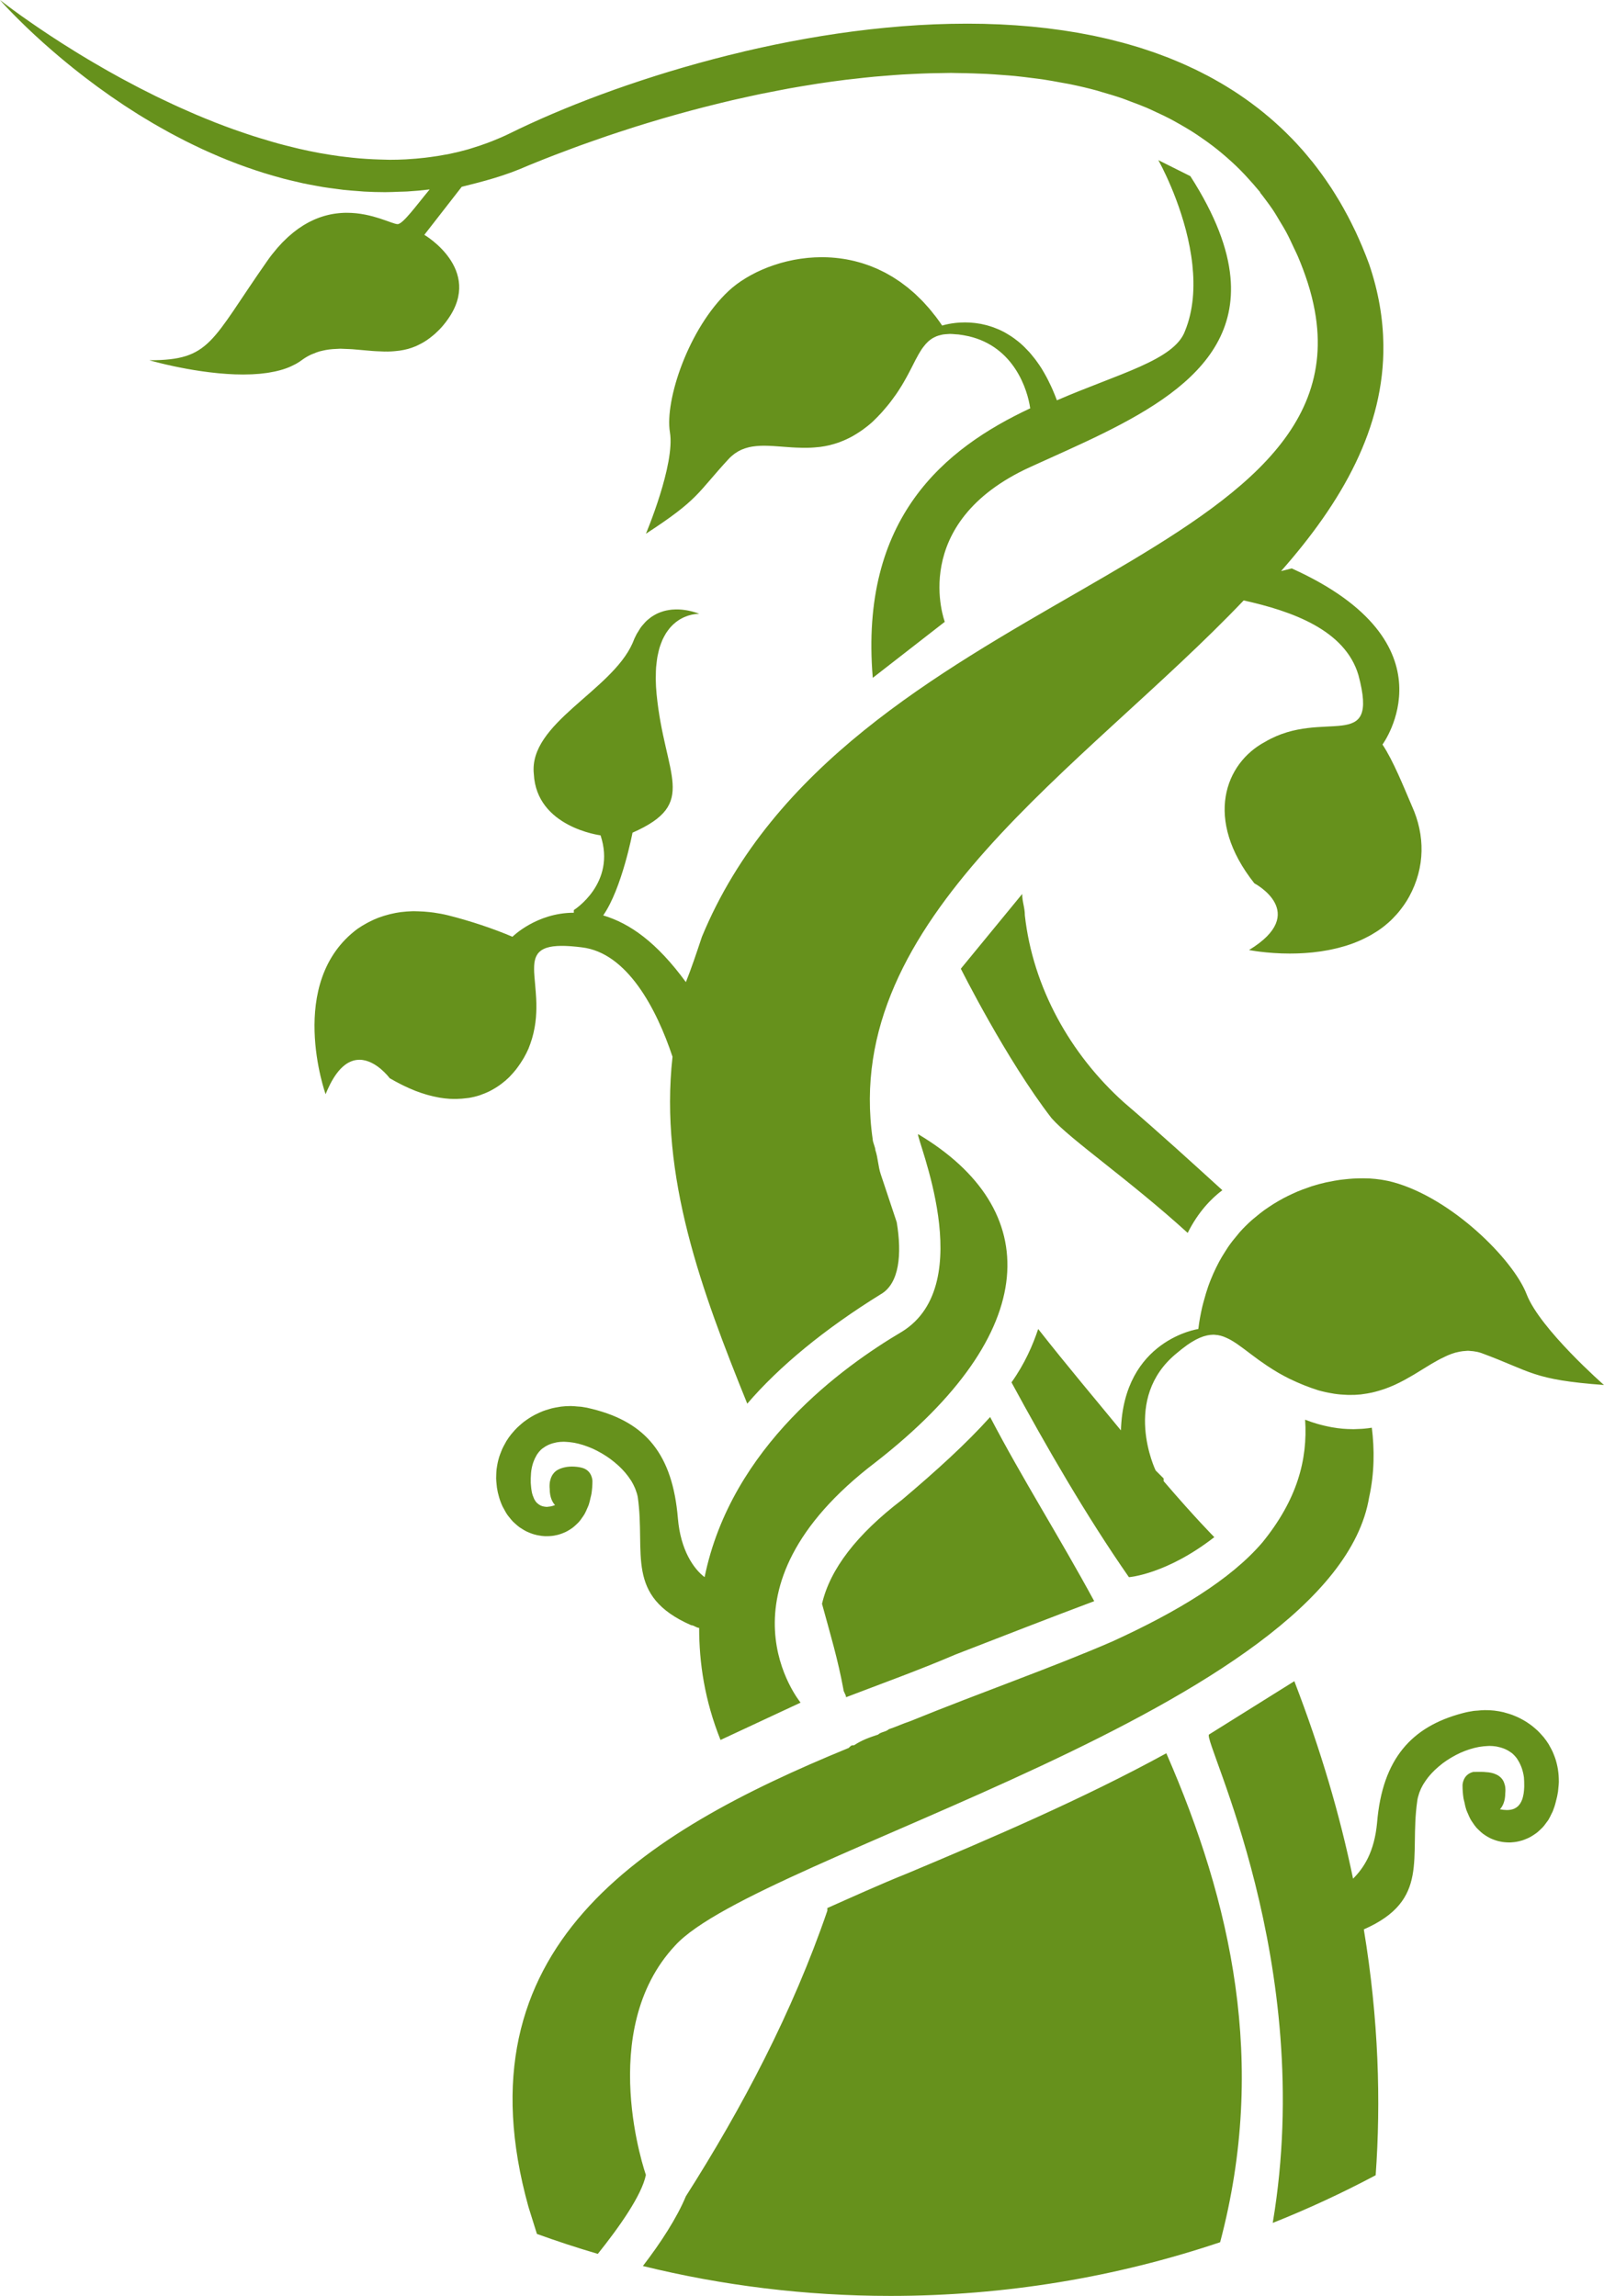 <svg version="1.1" id="图层_1" x="0px" y="0px" width="123.705px" height="177.09px" viewBox="0 0 123.705 177.09" enable-background="new 0 0 123.705 177.09" xml:space="preserve" xmlns="http://www.w3.org/2000/svg" xmlns:xlink="http://www.w3.org/1999/xlink" xmlns:xml="http://www.w3.org/XML/1998/namespace">
  <path fill="#66911C" d="M49.813,167.755c-0.314,1.569-2.064,4.039-3.707,6.092c-1.586-0.466-3.154-0.979-4.697-1.539l-0.652-2.083
	c-5.559-19.965,8.645-28.816,24.699-35.403c0.205-0.206,0.205-0.206,0.412-0.206c0.617-0.412,1.234-0.617,1.854-0.823
	c0.205-0.207,0.617-0.207,0.822-0.412c0.617-0.206,1.027-0.412,1.645-0.618c5.559-2.264,10.91-4.116,15.646-6.174
	c4.938-2.264,9.057-4.734,11.523-7.616c2.68-3.293,3.502-6.381,3.297-9.469c0.309,0.124,0.611,0.224,0.912,0.313
	c0.09,0.027,0.18,0.05,0.268,0.074c0.217,0.058,0.432,0.108,0.641,0.15c0.082,0.017,0.168,0.035,0.25,0.049
	c0.277,0.048,0.549,0.087,0.811,0.109c0,0,0,0,0.002,0.001c0.264,0.023,0.514,0.031,0.758,0.034c0.025,0,0.055,0.003,0.078,0.003
	c0.049,0,0.09-0.005,0.137-0.005c0.174-0.003,0.342-0.01,0.504-0.021c0.066-0.004,0.129-0.008,0.191-0.014
	c0.207-0.02,0.41-0.043,0.592-0.074c0.207,1.646,0.207,3.5-0.205,5.352c-2.676,16.261-47.135,27.582-53.518,34.58
	C45.9,156.641,49.813,167.755,49.813,167.755z M94.1,172.949c3.666-13.827,0.861-26.237-4.15-37.715
	c-6.381,3.499-13.586,6.586-19.967,9.262c-2.057,0.823-4.322,1.853-6.176,2.676v0.206c-2.676,7.821-6.586,15.232-10.91,22.024
	c-0.689,1.662-1.945,3.6-3.316,5.381c6.121,1.503,12.514,2.306,19.09,2.306C77.557,177.09,86.107,175.633,94.1,172.949z
	 M105.182,148.819c5.146-2.264,3.498-5.558,4.117-9.88c0.021-0.196,0.074-0.39,0.137-0.581c0.016-0.042,0.027-0.084,0.043-0.126
	c0.068-0.186,0.154-0.37,0.256-0.548c0.014-0.027,0.033-0.053,0.049-0.08c0.1-0.163,0.209-0.321,0.328-0.476
	c0.027-0.033,0.051-0.066,0.078-0.099c0.139-0.167,0.287-0.328,0.447-0.483c0.033-0.033,0.068-0.063,0.102-0.095
	c0.154-0.142,0.313-0.278,0.48-0.406c0.023-0.017,0.043-0.034,0.064-0.051c0.184-0.138,0.377-0.264,0.576-0.385
	c0.045-0.027,0.09-0.054,0.135-0.08c0.201-0.117,0.406-0.226,0.617-0.322c0.012-0.006,0.023-0.01,0.037-0.016
	c0.199-0.09,0.402-0.167,0.605-0.234c0.047-0.017,0.094-0.032,0.143-0.046c0.209-0.066,0.42-0.119,0.629-0.159
	c0.035-0.007,0.07-0.01,0.105-0.016c0.188-0.032,0.371-0.051,0.553-0.059c0.039-0.002,0.076-0.005,0.113-0.006
	c0.021-0.001,0.043-0.004,0.064-0.004c0.182,0,0.359,0.016,0.531,0.042c0.045,0.007,0.084,0.02,0.127,0.027
	c0.148,0.03,0.295,0.071,0.434,0.124c0.053,0.02,0.102,0.04,0.154,0.063c0.145,0.065,0.279,0.144,0.406,0.237
	c0.023,0.019,0.053,0.031,0.076,0.051c0.145,0.116,0.273,0.255,0.391,0.413c0.033,0.042,0.059,0.089,0.086,0.134
	c0.084,0.13,0.16,0.273,0.223,0.429c0.023,0.06,0.051,0.118,0.072,0.181c0.072,0.218,0.135,0.451,0.17,0.718
	c0.018,0.229,0.025,0.433,0.023,0.625c0,0.036,0,0.073,0,0.107c-0.006,0.179-0.02,0.342-0.041,0.489
	c-0.002,0.025-0.01,0.049-0.012,0.074c-0.023,0.14-0.055,0.268-0.092,0.38c-0.002,0.006-0.004,0.015-0.008,0.021
	c-0.039,0.115-0.09,0.212-0.141,0.299c-0.012,0.017-0.021,0.035-0.033,0.051c-0.055,0.08-0.117,0.15-0.18,0.208
	c-0.012,0.009-0.023,0.017-0.033,0.025c-0.064,0.052-0.133,0.095-0.203,0.129c-0.01,0.004-0.018,0.009-0.027,0.014
	c-0.078,0.034-0.158,0.057-0.242,0.074c-0.018,0.003-0.035,0.007-0.053,0.01c-0.084,0.014-0.17,0.021-0.26,0.022
	c-0.002,0-0.004,0.001-0.008,0.001s-0.01-0.002-0.014-0.002c-0.172-0.001-0.35-0.023-0.529-0.058
	c0.205-0.207,0.412-0.618,0.412-1.235c0.023-0.215,0.014-0.395-0.014-0.558c-0.008-0.053-0.027-0.095-0.039-0.143
	c-0.029-0.101-0.063-0.195-0.109-0.276c-0.023-0.042-0.051-0.082-0.08-0.12c-0.053-0.068-0.113-0.129-0.178-0.181
	c-0.035-0.028-0.068-0.058-0.105-0.081c-0.08-0.051-0.168-0.093-0.26-0.127c-0.029-0.011-0.055-0.027-0.086-0.037
	c-0.125-0.04-0.256-0.069-0.387-0.088c-0.039-0.005-0.076-0.007-0.113-0.011c-0.1-0.011-0.199-0.021-0.299-0.025
	c-0.049-0.001-0.102-0.003-0.15-0.003c-0.09-0.001-0.18-0.002-0.264-0.001c-0.141,0.001-0.275,0.004-0.387,0.004
	c-0.824,0.207-0.824,1.03-0.824,1.03c0,0.36,0.027,0.697,0.076,1.012c0.018,0.107,0.051,0.199,0.072,0.3
	c0.039,0.199,0.082,0.399,0.143,0.579c0.037,0.109,0.086,0.203,0.129,0.305c0.063,0.151,0.127,0.305,0.205,0.44
	c0.053,0.097,0.119,0.181,0.178,0.271c0.08,0.119,0.162,0.238,0.252,0.343c0.068,0.08,0.146,0.15,0.221,0.223
	c0.094,0.091,0.191,0.182,0.293,0.259c0.08,0.062,0.168,0.116,0.25,0.17c0.107,0.066,0.215,0.129,0.326,0.183
	c0.09,0.043,0.182,0.08,0.275,0.114c0.113,0.043,0.229,0.08,0.344,0.109c0.096,0.024,0.191,0.044,0.287,0.059
	c0.121,0.019,0.24,0.03,0.361,0.036c0.102,0.005,0.205,0.008,0.307,0.004c0.094-0.004,0.184-0.013,0.273-0.024
	c0.111-0.014,0.225-0.033,0.334-0.058c0.09-0.021,0.178-0.043,0.268-0.07c0.109-0.035,0.215-0.076,0.322-0.122
	c0.088-0.035,0.172-0.072,0.256-0.116c0.105-0.054,0.207-0.119,0.309-0.185c0.078-0.051,0.156-0.101,0.232-0.159
	c0.1-0.077,0.193-0.166,0.285-0.254c0.068-0.065,0.137-0.126,0.201-0.197c0.096-0.102,0.178-0.219,0.26-0.334
	c0.055-0.074,0.113-0.143,0.164-0.223c0.084-0.138,0.158-0.292,0.23-0.446c0.033-0.073,0.076-0.139,0.107-0.216
	c0.096-0.239,0.18-0.495,0.244-0.768c0.072-0.254,0.125-0.505,0.162-0.754c0.012-0.083,0.014-0.164,0.023-0.246
	c0.02-0.165,0.033-0.33,0.039-0.492c0-0.094-0.004-0.186-0.006-0.279c-0.004-0.147-0.014-0.294-0.031-0.437
	c-0.008-0.095-0.023-0.188-0.037-0.28c-0.023-0.139-0.053-0.276-0.086-0.413c-0.02-0.088-0.045-0.176-0.07-0.264
	c-0.043-0.138-0.092-0.271-0.145-0.405c-0.029-0.077-0.059-0.156-0.094-0.231c-0.068-0.152-0.148-0.298-0.23-0.443
	c-0.027-0.049-0.051-0.102-0.082-0.151c-0.117-0.19-0.248-0.372-0.387-0.546c-0.033-0.042-0.072-0.078-0.105-0.118
	c-0.113-0.129-0.227-0.257-0.35-0.376c-0.059-0.056-0.121-0.106-0.18-0.16c-0.107-0.096-0.223-0.191-0.338-0.279
	c-0.068-0.053-0.143-0.102-0.215-0.151c-0.115-0.079-0.236-0.155-0.359-0.226c-0.078-0.045-0.156-0.088-0.236-0.129
	c-0.127-0.067-0.26-0.126-0.395-0.184c-0.08-0.034-0.16-0.069-0.244-0.099c-0.148-0.055-0.303-0.102-0.459-0.145
	c-0.072-0.021-0.145-0.044-0.217-0.063c-0.227-0.053-0.459-0.096-0.695-0.123c-0.004-0.001-0.012-0.003-0.02-0.003
	c-0.24-0.028-0.488-0.038-0.738-0.036c-0.18,0.001-0.365,0.02-0.549,0.037c-0.1,0.009-0.197,0.01-0.297,0.023
	c-0.283,0.04-0.574,0.098-0.865,0.177c-3.91,1.03-6.176,3.5-6.588,8.44c-0.205,2.264-1.027,3.5-1.852,4.323
	c-1.027-4.94-2.471-9.88-4.529-15.232l-6.586,4.117c-0.436,0.579,8.295,17.551,4.92,37.668c2.723-1.083,5.371-2.313,7.938-3.678
	C106.502,162.118,106.332,155.769,105.182,148.819z M69.57,115.68c-3.498,2.675-5.555,5.352-6.174,8.027
	c0.619,2.264,1.236,4.323,1.648,6.587c0,0.206,0.205,0.412,0.205,0.618c2.676-1.029,5.557-2.059,8.439-3.294
	c3.705-1.44,7.408-2.881,10.701-4.116c-2.676-4.94-5.557-9.469-8.027-14.203C74.512,111.357,72.248,113.416,69.57,115.68z
	 M56.193,35.403c0.137-0.15,0.283-0.273,0.43-0.384c0.033-0.023,0.064-0.046,0.094-0.068c0.145-0.1,0.297-0.186,0.449-0.255
	c0.029-0.014,0.061-0.023,0.088-0.036c0.145-0.06,0.293-0.109,0.447-0.147c0.023-0.006,0.045-0.014,0.068-0.019
	c0.166-0.039,0.34-0.064,0.516-0.082c0.037-0.003,0.076-0.007,0.115-0.011c0.168-0.014,0.342-0.022,0.518-0.022
	c0.008,0,0.012,0,0.02,0c0.227,0.001,0.461,0.011,0.697,0.025c0.102,0.006,0.209,0.015,0.313,0.022
	c0.188,0.014,0.379,0.027,0.572,0.042c0.184,0.014,0.371,0.028,0.561,0.04c0.102,0.007,0.205,0.011,0.309,0.016
	c0.162,0.007,0.324,0.012,0.49,0.015c0.135,0.002,0.27,0.002,0.406-0.001c0.082-0.002,0.168-0.003,0.252-0.007
	c0.174-0.008,0.348-0.023,0.525-0.042c0.064-0.006,0.129-0.01,0.191-0.018c0.238-0.031,0.48-0.074,0.725-0.132
	c0.051-0.012,0.104-0.03,0.154-0.043c0.195-0.05,0.389-0.108,0.584-0.178c0.084-0.03,0.168-0.066,0.254-0.101
	c0.168-0.067,0.338-0.144,0.508-0.229c0.092-0.046,0.182-0.094,0.275-0.145c0.174-0.097,0.352-0.208,0.529-0.327
	c0.082-0.055,0.162-0.104,0.246-0.165c0.258-0.187,0.518-0.392,0.779-0.629c0.256-0.244,0.486-0.485,0.705-0.724
	c0.072-0.081,0.137-0.159,0.205-0.238c0.135-0.158,0.27-0.315,0.391-0.469c0.072-0.092,0.139-0.182,0.205-0.273
	c0.104-0.139,0.205-0.278,0.301-0.415c0.063-0.092,0.123-0.182,0.182-0.272c0.086-0.132,0.17-0.264,0.248-0.393
	c0.051-0.086,0.104-0.172,0.152-0.258c0.074-0.13,0.148-0.257,0.217-0.383c0.043-0.078,0.084-0.156,0.125-0.232
	c0.074-0.139,0.145-0.274,0.213-0.406c0.057-0.112,0.113-0.222,0.168-0.329c0.057-0.114,0.115-0.229,0.17-0.336
	c0.088-0.166,0.17-0.323,0.256-0.472c0.023-0.042,0.049-0.079,0.072-0.118c0.063-0.104,0.123-0.207,0.188-0.301
	c0.033-0.049,0.068-0.093,0.102-0.139c0.059-0.078,0.119-0.153,0.18-0.223c0.037-0.045,0.08-0.086,0.123-0.128
	c0.061-0.062,0.125-0.119,0.193-0.173c0.045-0.037,0.096-0.072,0.143-0.104c0.07-0.048,0.148-0.09,0.227-0.128
	c0.055-0.027,0.109-0.054,0.166-0.076c0.088-0.034,0.182-0.06,0.279-0.084c0.059-0.015,0.117-0.033,0.182-0.044
	c0.115-0.02,0.248-0.029,0.381-0.036c0.053-0.003,0.104-0.011,0.164-0.012c0.008,0,0.016-0.001,0.023-0.001
	c0.129,0,0.277,0.017,0.422,0.028c0.078,0.006,0.145,0.005,0.229,0.015c0.244,0.03,0.51,0.075,0.799,0.139
	c3.5,0.823,4.527,4.116,4.734,5.557c-6.588,3.088-13.174,8.439-12.143,20.79l5.555-4.322c0,0-2.881-7.616,6.588-11.939
	c7.396-3.376,16.174-6.753,15.443-14.642c-0.205-2.211-1.156-4.775-3.092-7.794l-1.824-0.912l-0.646-0.323
	c0,0,0.043,0.078,0.102,0.19c0.424,0.79,2.127,4.183,2.523,7.881c0.182,1.717,0.09,3.495-0.566,5.103
	c-0.824,2.264-5.146,3.292-9.881,5.351c-0.107-0.29-0.221-0.562-0.334-0.825c-0.035-0.08-0.07-0.157-0.105-0.235
	c-0.086-0.185-0.174-0.363-0.26-0.535c-0.039-0.074-0.076-0.149-0.117-0.222c-0.104-0.195-0.213-0.382-0.32-0.56
	c-0.021-0.031-0.039-0.065-0.057-0.096c-0.131-0.205-0.264-0.396-0.398-0.579c-0.037-0.053-0.078-0.102-0.115-0.153
	c-0.102-0.129-0.201-0.254-0.303-0.373c-0.045-0.053-0.09-0.105-0.135-0.156c-0.111-0.122-0.223-0.237-0.334-0.346
	c-0.029-0.031-0.061-0.063-0.092-0.093c-0.141-0.135-0.285-0.26-0.43-0.377c-0.035-0.029-0.07-0.055-0.109-0.083
	c-0.107-0.086-0.219-0.168-0.332-0.245c-0.045-0.033-0.094-0.063-0.141-0.094c-0.109-0.071-0.219-0.138-0.328-0.2
	c-0.037-0.021-0.076-0.045-0.113-0.065c-0.145-0.079-0.289-0.15-0.434-0.216c-0.025-0.011-0.051-0.021-0.078-0.032
	c-0.119-0.051-0.236-0.098-0.354-0.141c-0.045-0.016-0.09-0.031-0.133-0.045c-0.104-0.036-0.211-0.067-0.313-0.097
	c-0.037-0.011-0.078-0.022-0.115-0.032c-0.137-0.036-0.273-0.067-0.406-0.093c-0.012-0.002-0.021-0.004-0.033-0.005
	c-0.123-0.023-0.244-0.042-0.361-0.056c-0.039-0.005-0.078-0.01-0.117-0.014c-0.092-0.01-0.184-0.018-0.273-0.024
	c-0.035-0.003-0.07-0.005-0.109-0.007c-0.111-0.006-0.219-0.009-0.326-0.01c-0.006,0-0.014,0-0.018,0
	c-0.121,0-0.234,0.004-0.344,0.01c-0.029,0.001-0.057,0.003-0.086,0.004c-0.082,0.006-0.164,0.012-0.24,0.02
	c-0.023,0.002-0.049,0.005-0.07,0.007c-0.096,0.011-0.186,0.022-0.268,0.036c-0.014,0.001-0.025,0.004-0.037,0.006
	c-0.072,0.011-0.139,0.023-0.199,0.035c-0.02,0.004-0.039,0.008-0.059,0.012c-0.055,0.011-0.107,0.022-0.152,0.033
	c-0.01,0.002-0.021,0.005-0.031,0.007c-0.051,0.012-0.096,0.024-0.137,0.034c-0.01,0.003-0.02,0.006-0.027,0.009
	c-0.027,0.007-0.049,0.014-0.064,0.018c-0.004,0.002-0.014,0.005-0.02,0.006c-0.012,0.004-0.023,0.007-0.023,0.007
	c-0.162-0.242-0.328-0.473-0.498-0.696c-0.053-0.067-0.107-0.129-0.158-0.195c-0.119-0.151-0.236-0.302-0.359-0.444
	c-0.063-0.074-0.129-0.141-0.191-0.212c-0.113-0.126-0.225-0.253-0.342-0.373c-0.068-0.072-0.139-0.136-0.209-0.205
	c-0.111-0.11-0.223-0.223-0.336-0.326c-0.074-0.067-0.146-0.128-0.221-0.192c-0.113-0.098-0.227-0.196-0.34-0.288
	c-0.076-0.061-0.152-0.117-0.229-0.175c-0.111-0.086-0.225-0.173-0.34-0.254c-0.08-0.055-0.158-0.106-0.238-0.158
	c-0.113-0.076-0.227-0.153-0.34-0.223c-0.082-0.049-0.164-0.094-0.244-0.141c-0.113-0.066-0.227-0.132-0.342-0.193
	c-0.084-0.043-0.168-0.083-0.252-0.125c-0.113-0.056-0.227-0.112-0.34-0.164c-0.084-0.038-0.172-0.073-0.258-0.109
	c-0.113-0.047-0.225-0.095-0.338-0.137c-0.088-0.033-0.174-0.063-0.264-0.093c-0.111-0.039-0.223-0.077-0.334-0.111
	c-0.09-0.027-0.18-0.052-0.27-0.077c-0.109-0.031-0.221-0.061-0.328-0.087c-0.094-0.022-0.186-0.042-0.277-0.062
	c-0.105-0.023-0.215-0.045-0.322-0.065c-0.094-0.017-0.186-0.031-0.281-0.045c-0.104-0.017-0.209-0.031-0.314-0.044
	c-0.094-0.012-0.191-0.021-0.285-0.031c-0.102-0.01-0.203-0.019-0.307-0.025c-0.096-0.006-0.191-0.011-0.287-0.015
	c-0.1-0.004-0.199-0.007-0.297-0.008c-0.074,0-0.146,0-0.221,0c-0.322,0.003-0.641,0.018-0.955,0.047
	c-0.049,0.004-0.1,0.01-0.146,0.015c-0.314,0.033-0.625,0.078-0.93,0.135c-0.045,0.009-0.09,0.019-0.137,0.027
	c-0.303,0.061-0.6,0.132-0.891,0.214c-0.041,0.012-0.08,0.024-0.121,0.036c-0.291,0.087-0.576,0.182-0.852,0.286
	c-0.033,0.012-0.066,0.026-0.1,0.039c-0.275,0.108-0.545,0.225-0.803,0.35c-0.023,0.012-0.047,0.024-0.074,0.037
	c-0.26,0.129-0.51,0.265-0.746,0.407c-0.018,0.01-0.031,0.02-0.047,0.03c-0.242,0.146-0.469,0.3-0.682,0.457
	c-0.008,0.006-0.014,0.012-0.021,0.018c-0.217,0.163-0.418,0.329-0.6,0.5c-3.088,2.882-4.941,8.439-4.529,10.909
	c0.41,2.471-1.852,7.822-1.852,7.822C53.928,38.491,53.723,38.08,56.193,35.403z M67.514,112.798
	C80.48,102.711,80.48,93.244,70.807,87.48c-0.207,0.206,4.734,11.526-1.236,15.231c-4.525,2.676-13.172,8.851-15.23,18.938
	c-0.822-0.618-1.852-2.059-2.059-4.528c-0.412-4.94-2.469-7.41-6.588-8.439c-0.285-0.078-0.568-0.135-0.85-0.173
	c-0.1-0.014-0.197-0.013-0.299-0.022c-0.178-0.016-0.354-0.036-0.527-0.036c-0.254,0-0.504,0.015-0.746,0.044
	c-0.066,0.008-0.131,0.024-0.197,0.034c-0.174,0.027-0.35,0.058-0.518,0.1c-0.088,0.021-0.17,0.049-0.254,0.074
	c-0.145,0.042-0.289,0.088-0.43,0.141c-0.086,0.034-0.172,0.071-0.258,0.109c-0.129,0.057-0.256,0.118-0.383,0.184
	c-0.082,0.044-0.164,0.09-0.244,0.137c-0.121,0.072-0.24,0.15-0.355,0.23c-0.074,0.052-0.148,0.103-0.221,0.157
	c-0.115,0.09-0.229,0.188-0.338,0.287c-0.059,0.053-0.119,0.104-0.176,0.16c-0.139,0.134-0.266,0.277-0.389,0.423
	c-0.021,0.027-0.047,0.051-0.068,0.079c-0.143,0.174-0.27,0.359-0.389,0.549c-0.037,0.062-0.068,0.128-0.104,0.191
	c-0.076,0.133-0.146,0.266-0.211,0.404c-0.037,0.08-0.068,0.163-0.098,0.245c-0.053,0.128-0.1,0.258-0.143,0.39
	c-0.025,0.088-0.049,0.179-0.074,0.269c-0.031,0.131-0.061,0.265-0.082,0.399c-0.016,0.093-0.031,0.187-0.043,0.28
	c-0.014,0.14-0.023,0.28-0.025,0.422c-0.004,0.092-0.01,0.185-0.008,0.277c0.004,0.156,0.02,0.315,0.037,0.474
	c0.008,0.08,0.012,0.16,0.025,0.24c0.037,0.239,0.09,0.481,0.162,0.723c0.074,0.261,0.168,0.504,0.275,0.732
	c0.035,0.073,0.078,0.137,0.115,0.207c0.078,0.147,0.156,0.293,0.248,0.425c0.053,0.075,0.111,0.14,0.166,0.21
	c0.088,0.11,0.174,0.222,0.271,0.32c0.066,0.066,0.135,0.124,0.203,0.185c0.098,0.085,0.193,0.17,0.295,0.245
	c0.076,0.054,0.154,0.101,0.232,0.149c0.102,0.063,0.205,0.125,0.313,0.178c0.082,0.04,0.168,0.075,0.25,0.109
	c0.109,0.043,0.219,0.083,0.328,0.115c0.088,0.026,0.176,0.048,0.264,0.067c0.111,0.023,0.223,0.041,0.332,0.054
	c0.09,0.01,0.18,0.019,0.268,0.022c0.102,0.003,0.201,0,0.301-0.005c0.121-0.006,0.24-0.017,0.359-0.035
	c0.094-0.015,0.188-0.035,0.277-0.057c0.117-0.029,0.232-0.065,0.346-0.107c0.09-0.033,0.178-0.068,0.266-0.109
	c0.111-0.052,0.217-0.113,0.322-0.178c0.082-0.051,0.164-0.103,0.242-0.162c0.1-0.076,0.197-0.164,0.291-0.253
	c0.07-0.068,0.145-0.135,0.211-0.212c0.09-0.102,0.17-0.218,0.248-0.333c0.059-0.085,0.121-0.166,0.172-0.259
	c0.076-0.131,0.139-0.279,0.201-0.426c0.041-0.098,0.088-0.188,0.123-0.293c0.059-0.174,0.1-0.367,0.143-0.559
	c0.021-0.098,0.051-0.186,0.066-0.289c0.047-0.304,0.074-0.628,0.074-0.976c0,0,0-0.823-0.822-1.029
	c-0.205-0.052-0.475-0.09-0.764-0.09c-0.127,0-0.258,0.011-0.385,0.028c-0.037,0.005-0.076,0.014-0.113,0.021
	c-0.098,0.017-0.191,0.042-0.281,0.073c-0.039,0.012-0.076,0.023-0.113,0.038c-0.119,0.049-0.236,0.108-0.338,0.186
	c0,0.001,0,0.001,0,0.001c-0.102,0.077-0.188,0.177-0.262,0.287c-0.02,0.033-0.039,0.071-0.059,0.106
	c-0.047,0.09-0.084,0.192-0.111,0.304c-0.012,0.045-0.025,0.09-0.033,0.139c-0.023,0.165-0.035,0.344-0.012,0.554
	c0,0.617,0.207,1.029,0.412,1.234c-0.119,0.048-0.238,0.082-0.357,0.106c-0.037,0.007-0.076,0.007-0.113,0.013
	c-0.061,0.008-0.123,0.02-0.182,0.02c-0.02,0-0.035-0.005-0.055-0.006c-0.035-0.001-0.07-0.007-0.105-0.012
	c-0.074-0.01-0.145-0.028-0.217-0.053c-0.033-0.013-0.064-0.024-0.096-0.04c-0.078-0.039-0.152-0.09-0.221-0.151
	c-0.016-0.015-0.035-0.024-0.049-0.041c-0.084-0.083-0.156-0.187-0.219-0.309c-0.016-0.031-0.027-0.07-0.041-0.104
	c-0.045-0.1-0.084-0.21-0.117-0.334c-0.012-0.055-0.023-0.114-0.035-0.174c-0.023-0.129-0.039-0.271-0.051-0.424
	c-0.006-0.065-0.012-0.127-0.016-0.198c-0.006-0.23-0.002-0.479,0.021-0.761c0.021-0.267,0.074-0.5,0.137-0.718
	c0.02-0.063,0.041-0.122,0.063-0.181c0.057-0.156,0.125-0.298,0.201-0.428c0.027-0.045,0.049-0.093,0.08-0.134
	c0.109-0.158,0.229-0.297,0.367-0.413c0.023-0.019,0.049-0.032,0.07-0.049c0.123-0.094,0.252-0.173,0.393-0.239
	c0.049-0.023,0.096-0.043,0.148-0.063c0.135-0.053,0.277-0.094,0.424-0.123c0.039-0.009,0.078-0.021,0.119-0.027
	c0.168-0.026,0.344-0.042,0.523-0.042c0.021,0,0.043,0.003,0.064,0.003c0.037,0,0.074,0.005,0.113,0.006
	c0.176,0.008,0.359,0.027,0.543,0.058c0.035,0.006,0.07,0.009,0.109,0.017c0.205,0.039,0.414,0.093,0.623,0.157
	c0.049,0.015,0.098,0.032,0.145,0.048c0.203,0.068,0.404,0.144,0.605,0.233c0.014,0.006,0.025,0.011,0.041,0.017
	c0.209,0.095,0.418,0.205,0.621,0.321c0.047,0.027,0.092,0.053,0.139,0.081c0.201,0.12,0.398,0.247,0.584,0.385
	c0.023,0.016,0.043,0.033,0.064,0.049c0.172,0.13,0.338,0.266,0.496,0.409c0.035,0.031,0.07,0.061,0.107,0.094
	c0.164,0.155,0.32,0.316,0.465,0.484c0.029,0.032,0.053,0.065,0.08,0.098c0.129,0.155,0.246,0.314,0.35,0.477
	c0.02,0.026,0.039,0.052,0.055,0.079c0.109,0.18,0.203,0.363,0.283,0.549c0.018,0.042,0.033,0.083,0.049,0.125
	c0.072,0.192,0.137,0.385,0.17,0.582c0.619,4.322-1.029,7.616,4.117,9.879c0.207,0,0.412,0.207,0.617,0.207
	c0,2.676,0.412,5.557,1.648,8.645l6.174-2.881C61.75,131.323,54.545,122.678,67.514,112.798z M38.678,83.593
	c0.211-0.158,0.408-0.327,0.596-0.511c0.031-0.031,0.057-0.065,0.088-0.096c0.152-0.159,0.301-0.326,0.438-0.5
	c0.055-0.067,0.104-0.136,0.152-0.205c0.111-0.153,0.219-0.311,0.318-0.473c0.041-0.069,0.086-0.137,0.127-0.208
	c0.131-0.23,0.252-0.465,0.359-0.708c0.105-0.261,0.195-0.517,0.271-0.771c0.008-0.028,0.018-0.058,0.025-0.086
	c0.07-0.24,0.123-0.475,0.166-0.708c0.008-0.038,0.014-0.076,0.021-0.113c0.041-0.227,0.068-0.449,0.088-0.666
	c0.004-0.039,0.006-0.078,0.01-0.117c0.016-0.216,0.027-0.429,0.029-0.635c0-0.034,0-0.068,0-0.102
	c0.004-0.209-0.002-0.415-0.012-0.615c0-0.021-0.002-0.041-0.002-0.062c-0.01-0.19-0.023-0.374-0.037-0.553
	c-0.002-0.03-0.002-0.062-0.008-0.091c-0.012-0.161-0.025-0.315-0.039-0.467c-0.021-0.22-0.041-0.431-0.055-0.63
	c0-0.016-0.002-0.031-0.002-0.047c-0.014-0.165-0.02-0.321-0.02-0.47c0-0.015,0-0.028,0-0.043c0-0.149,0.006-0.291,0.021-0.423
	c0.002-0.006,0.002-0.011,0.002-0.017c0.02-0.134,0.045-0.26,0.086-0.376c0-0.002,0-0.005,0.002-0.007
	c0.037-0.11,0.092-0.211,0.156-0.304c0.006-0.01,0.014-0.022,0.021-0.033c0.064-0.086,0.146-0.163,0.24-0.232
	c0.014-0.011,0.027-0.021,0.043-0.032c0.1-0.065,0.213-0.121,0.342-0.168c0.02-0.007,0.041-0.013,0.063-0.02
	c0.139-0.044,0.293-0.081,0.471-0.105c0.018-0.002,0.039-0.003,0.059-0.006c0.342-0.042,0.762-0.047,1.268-0.012
	c0.051,0.003,0.105,0.007,0.16,0.012c0.234,0.019,0.475,0.042,0.744,0.078c3.5,0.411,5.764,4.734,6.998,8.439
	c-1.029,9.263,2.266,18.114,5.764,26.759c2.471-2.882,5.969-5.764,10.293-8.439c1.439-0.824,1.645-3.088,1.234-5.558
	c-0.412-1.235-0.822-2.471-1.234-3.705c-0.205-0.618-0.205-1.235-0.412-1.852c0-0.206-0.205-0.618-0.205-0.824
	c-2.471-17.083,16.26-28.61,28.609-41.578c3.705,0.823,7.822,2.264,8.852,5.764c1.648,6.175-2.676,2.47-7.205,5.146
	c-3.086,1.647-4.734,5.969-0.824,10.909c0,0,4.324,2.264-0.41,5.146c0,0,0.023,0.004,0.043,0.008
	c0.008,0.001,0.018,0.004,0.027,0.005c0.041,0.008,0.092,0.018,0.166,0.029c0,0,0,0,0.002,0c0.066,0.011,0.152,0.024,0.244,0.038
	c0.018,0.003,0.037,0.006,0.057,0.009c0.102,0.014,0.215,0.029,0.34,0.045c0.014,0.001,0.031,0.003,0.045,0.004
	c0.113,0.014,0.238,0.027,0.369,0.041c0.033,0.003,0.064,0.006,0.098,0.009c0.148,0.014,0.309,0.027,0.479,0.039
	c0.021,0.001,0.045,0.003,0.068,0.004c0.154,0.01,0.32,0.019,0.488,0.025c0.033,0.002,0.068,0.003,0.104,0.005
	c0.188,0.006,0.383,0.009,0.584,0.01c0.045,0,0.092,0,0.139-0.001c0.123,0,0.252-0.002,0.377-0.006
	c0.059-0.001,0.117-0.003,0.178-0.005c0.125-0.005,0.254-0.011,0.385-0.019c0.057-0.003,0.111-0.006,0.17-0.011
	c0.168-0.012,0.34-0.026,0.514-0.043c0.016-0.002,0.033-0.003,0.049-0.005c0.191-0.02,0.383-0.044,0.576-0.072
	c0.055-0.008,0.109-0.018,0.164-0.026c0.139-0.021,0.281-0.045,0.424-0.072c0.066-0.013,0.135-0.026,0.201-0.04
	c0.135-0.027,0.266-0.058,0.4-0.089c0.066-0.015,0.135-0.031,0.199-0.048c0.154-0.039,0.305-0.082,0.457-0.127
	c0.045-0.013,0.092-0.025,0.137-0.039c0.193-0.061,0.387-0.128,0.578-0.199c0.049-0.019,0.096-0.039,0.143-0.057
	c0.146-0.058,0.291-0.117,0.432-0.182c0.066-0.029,0.131-0.061,0.195-0.092c0.127-0.06,0.25-0.123,0.373-0.189
	c0.066-0.035,0.133-0.07,0.199-0.107c0.129-0.074,0.258-0.153,0.385-0.235c0.049-0.033,0.104-0.064,0.156-0.099
	c0.174-0.118,0.344-0.242,0.512-0.375c0.029-0.023,0.055-0.049,0.086-0.073c0.137-0.112,0.271-0.23,0.402-0.354
	c0.051-0.05,0.104-0.104,0.156-0.157c0.104-0.104,0.205-0.212,0.305-0.326c0.051-0.06,0.105-0.122,0.158-0.185
	c0.098-0.12,0.191-0.245,0.285-0.373c0.043-0.06,0.088-0.118,0.129-0.179c0.133-0.192,0.258-0.392,0.373-0.604
	c1.236-2.264,1.236-4.734,0.207-6.998c-0.619-1.441-1.441-3.5-2.266-4.734c0,0,5.766-7.822-6.998-13.585l-0.822,0.206
	c4.711-5.34,7.973-11.042,7.889-17.467c-0.027-1.996-0.367-4.058-1.098-6.204c-0.16-0.438-0.328-0.868-0.506-1.288
	c-0.006-0.021-0.016-0.039-0.023-0.059c-0.17-0.399-0.342-0.791-0.521-1.174c-0.02-0.037-0.039-0.073-0.055-0.11
	c-0.008-0.015-0.016-0.029-0.021-0.044c-0.168-0.347-0.336-0.691-0.514-1.025c-0.027-0.055-0.059-0.106-0.088-0.161
	c-0.176-0.327-0.354-0.65-0.539-0.964c-0.033-0.055-0.064-0.106-0.098-0.161c-0.188-0.31-0.375-0.616-0.568-0.914
	c-0.025-0.041-0.057-0.079-0.082-0.119c-0.203-0.307-0.41-0.609-0.623-0.903c-0.025-0.038-0.057-0.073-0.082-0.11
	c-0.215-0.293-0.432-0.582-0.654-0.862c-0.033-0.04-0.066-0.078-0.1-0.116c-0.223-0.275-0.447-0.546-0.676-0.808
	c-0.027-0.029-0.053-0.055-0.078-0.084c-0.238-0.27-0.482-0.534-0.73-0.791c-0.029-0.03-0.059-0.059-0.09-0.088
	c-0.246-0.252-0.496-0.5-0.752-0.739c-0.023-0.024-0.051-0.045-0.076-0.068c-0.262-0.244-0.525-0.482-0.797-0.713
	c-0.021-0.02-0.045-0.037-0.068-0.056c-0.271-0.231-0.551-0.459-0.832-0.678c-0.025-0.021-0.053-0.039-0.08-0.06
	c-0.279-0.215-0.561-0.426-0.85-0.629c-0.033-0.023-0.064-0.044-0.098-0.068c-0.281-0.198-0.568-0.393-0.859-0.579
	c-0.033-0.021-0.063-0.039-0.096-0.06c-0.291-0.186-0.588-0.368-0.887-0.543C94.109,6.38,94.07,6.36,94.029,6.337
	c-0.293-0.17-0.588-0.336-0.889-0.495c-0.045-0.022-0.09-0.044-0.133-0.066c-0.297-0.156-0.598-0.309-0.9-0.454
	c-0.047-0.022-0.094-0.042-0.143-0.065c-0.301-0.142-0.604-0.282-0.912-0.415c-0.049-0.021-0.102-0.041-0.15-0.062
	c-0.305-0.13-0.613-0.257-0.924-0.378c-0.063-0.024-0.127-0.046-0.188-0.07C89.49,4.219,89.188,4.105,88.883,4
	c-0.076-0.026-0.15-0.049-0.225-0.074c-0.295-0.1-0.59-0.199-0.889-0.291c-0.082-0.026-0.168-0.048-0.25-0.073
	c-0.291-0.087-0.584-0.174-0.883-0.255c-0.094-0.026-0.189-0.048-0.285-0.073c-0.287-0.075-0.572-0.15-0.859-0.219
	c-0.107-0.026-0.219-0.048-0.328-0.074c-0.279-0.063-0.555-0.126-0.834-0.185c-0.121-0.024-0.244-0.046-0.361-0.069
	c-0.271-0.053-0.541-0.106-0.814-0.154c-0.135-0.024-0.27-0.043-0.404-0.066c-0.262-0.043-0.523-0.087-0.787-0.126
	c-0.139-0.021-0.279-0.037-0.418-0.056c-0.26-0.036-0.52-0.072-0.779-0.104c-0.162-0.019-0.322-0.034-0.48-0.052
	c-0.244-0.026-0.484-0.054-0.729-0.077c-0.182-0.018-0.365-0.03-0.551-0.046c-0.223-0.018-0.443-0.038-0.666-0.053
	c-0.197-0.013-0.398-0.023-0.594-0.035c-0.213-0.012-0.424-0.025-0.633-0.036c-0.213-0.009-0.426-0.015-0.639-0.021
	c-0.199-0.007-0.395-0.016-0.594-0.021c-0.227-0.004-0.457-0.006-0.684-0.008c-0.186-0.002-0.371-0.006-0.555-0.006
	c-0.057,0-0.111,0.001-0.168,0.001c-0.777,0.001-1.559,0.017-2.342,0.048c-0.049,0.002-0.096,0.005-0.143,0.006
	c-0.783,0.033-1.563,0.08-2.346,0.14c-0.053,0.004-0.107,0.009-0.158,0.013c-0.777,0.063-1.559,0.136-2.334,0.224
	c-0.051,0.006-0.102,0.012-0.154,0.018c-0.777,0.089-1.553,0.189-2.322,0.302c-0.053,0.007-0.105,0.016-0.156,0.023
	c-0.771,0.113-1.539,0.238-2.303,0.373c-0.051,0.009-0.1,0.018-0.148,0.027c-0.768,0.137-1.527,0.283-2.281,0.438
	c-0.045,0.01-0.094,0.02-0.141,0.03c-0.756,0.157-1.506,0.323-2.248,0.497C57.355,3.979,57.314,3.99,57.271,4
	c-0.746,0.175-1.482,0.359-2.211,0.55c-0.037,0.01-0.076,0.021-0.115,0.031c-0.73,0.192-1.451,0.392-2.164,0.598
	c-0.033,0.009-0.066,0.019-0.1,0.029c-0.715,0.208-1.42,0.421-2.113,0.64c-0.023,0.008-0.047,0.015-0.07,0.023
	c-0.699,0.222-1.389,0.447-2.059,0.679c-0.02,0.006-0.039,0.012-0.055,0.018c-0.68,0.233-1.344,0.469-1.99,0.709
	c-0.01,0.003-0.021,0.007-0.031,0.011c-0.654,0.242-1.293,0.487-1.912,0.734c-0.006,0.001-0.01,0.003-0.018,0.006
	c-0.621,0.248-1.229,0.498-1.814,0.749c-0.006,0.001-0.008,0.003-0.012,0.004c-1.18,0.504-2.281,1.011-3.293,1.51
	c-0.455,0.225-0.918,0.421-1.385,0.606c-0.129,0.052-0.26,0.1-0.391,0.148c-0.369,0.137-0.742,0.263-1.119,0.376
	c-0.109,0.033-0.221,0.07-0.328,0.102c-0.473,0.133-0.949,0.25-1.426,0.348c-0.104,0.021-0.205,0.037-0.311,0.056
	c-0.389,0.075-0.783,0.138-1.18,0.19c-0.137,0.019-0.275,0.036-0.412,0.052c-0.455,0.051-0.906,0.092-1.363,0.117
	c-0.039,0.002-0.074,0.006-0.113,0.008c-0.408,0.021-0.818,0.031-1.227,0.031c-0.08,0-0.162-0.005-0.244-0.006
	c-0.172-0.002-0.344-0.009-0.514-0.014c-0.352-0.01-0.699-0.025-1.049-0.049c-0.18-0.012-0.361-0.025-0.543-0.04
	c-0.355-0.031-0.709-0.068-1.066-0.112c-0.16-0.02-0.324-0.037-0.484-0.06c-0.463-0.063-0.924-0.136-1.385-0.219
	c-0.051-0.009-0.1-0.015-0.146-0.024c-0.516-0.095-1.031-0.204-1.543-0.321c-0.139-0.032-0.277-0.068-0.418-0.102
	c-0.371-0.09-0.742-0.182-1.111-0.282c-0.17-0.047-0.34-0.095-0.512-0.144c-0.344-0.098-0.684-0.199-1.023-0.305
	c-0.166-0.051-0.334-0.104-0.5-0.157c-0.371-0.12-0.74-0.245-1.104-0.373c-0.123-0.042-0.246-0.083-0.369-0.127
	c-0.488-0.175-0.977-0.357-1.457-0.545c-0.057-0.022-0.109-0.045-0.166-0.068c-0.422-0.167-0.84-0.337-1.252-0.512
	c-0.141-0.061-0.283-0.123-0.426-0.185c-0.326-0.141-0.648-0.284-0.969-0.429c-0.15-0.069-0.305-0.139-0.453-0.208
	c-0.316-0.146-0.629-0.294-0.938-0.444c-0.135-0.064-0.27-0.128-0.4-0.193c-0.379-0.186-0.75-0.374-1.117-0.563
	c-0.051-0.027-0.105-0.053-0.156-0.079c-0.424-0.22-0.838-0.44-1.244-0.66C9.375,6.054,9.285,6.003,9.191,5.952
	C8.889,5.785,8.588,5.619,8.295,5.453C8.17,5.381,8.047,5.31,7.922,5.239C7.662,5.09,7.408,4.943,7.16,4.796
	c-0.121-0.07-0.238-0.14-0.355-0.209C6.543,4.43,6.291,4.276,6.039,4.124C5.951,4.07,5.861,4.015,5.775,3.961
	C5.441,3.755,5.117,3.553,4.809,3.355C4.801,3.35,4.791,3.344,4.781,3.338c-0.295-0.19-0.578-0.375-0.854-0.555
	c-0.086-0.058-0.17-0.112-0.254-0.168C3.482,2.487,3.295,2.362,3.115,2.241C3.027,2.182,2.943,2.125,2.859,2.067
	c-0.17-0.115-0.33-0.227-0.486-0.334c-0.074-0.051-0.146-0.102-0.215-0.15c-0.176-0.121-0.336-0.235-0.49-0.344
	C1.631,1.211,1.59,1.183,1.553,1.157C1.369,1.023,1.197,0.901,1.045,0.788C1,0.755,0.965,0.728,0.922,0.697
	C0.814,0.619,0.715,0.545,0.625,0.478c-0.041-0.032-0.08-0.06-0.117-0.089C0.432,0.332,0.363,0.281,0.305,0.236
	C0.273,0.212,0.25,0.193,0.225,0.173C0.172,0.133,0.131,0.104,0.1,0.077C0.078,0.062,0.063,0.051,0.051,0.04C0.018,0.015,0,0,0,0
	s0.016,0.018,0.037,0.043c0.01,0.01,0.029,0.031,0.041,0.044C0.1,0.113,0.123,0.139,0.156,0.175c0.02,0.022,0.049,0.055,0.072,0.081
	c0.037,0.041,0.076,0.082,0.123,0.132c0.033,0.036,0.076,0.081,0.113,0.121c0.047,0.053,0.1,0.106,0.156,0.166
	C0.666,0.723,0.719,0.777,0.77,0.83c0.063,0.065,0.125,0.132,0.197,0.204c0.057,0.057,0.115,0.119,0.178,0.18
	c0.074,0.078,0.154,0.158,0.24,0.242c0.066,0.067,0.139,0.138,0.211,0.209C1.684,1.75,1.773,1.838,1.867,1.929
	c0.08,0.079,0.166,0.16,0.25,0.242C2.215,2.265,2.316,2.36,2.42,2.458C2.512,2.543,2.607,2.631,2.701,2.72
	c0.111,0.103,0.227,0.208,0.344,0.314c0.102,0.092,0.203,0.184,0.307,0.279c0.125,0.11,0.254,0.224,0.383,0.337
	C3.844,3.747,3.951,3.842,4.066,3.94c0.137,0.119,0.281,0.24,0.424,0.362C4.607,4.4,4.721,4.499,4.842,4.599
	c0.152,0.126,0.311,0.256,0.469,0.385c0.121,0.099,0.242,0.198,0.367,0.298c0.168,0.135,0.346,0.272,0.52,0.409
	c0.127,0.098,0.248,0.195,0.377,0.293c0.197,0.153,0.408,0.308,0.615,0.461c0.113,0.083,0.219,0.167,0.334,0.251
	c0.326,0.238,0.66,0.477,1.004,0.717C8.563,7.438,8.6,7.463,8.637,7.488C8.947,7.703,9.262,7.917,9.584,8.13
	c0.123,0.081,0.252,0.161,0.377,0.243c0.242,0.156,0.482,0.313,0.73,0.468c0.152,0.094,0.309,0.187,0.461,0.28
	c0.23,0.14,0.461,0.28,0.697,0.418c0.168,0.099,0.344,0.196,0.514,0.293c0.229,0.13,0.457,0.26,0.691,0.387
	c0.182,0.1,0.365,0.196,0.551,0.293c0.232,0.123,0.465,0.246,0.703,0.365c0.189,0.096,0.383,0.189,0.574,0.283
	c0.24,0.117,0.479,0.232,0.723,0.345c0.197,0.092,0.398,0.182,0.6,0.271c0.246,0.108,0.492,0.216,0.74,0.32
	c0.205,0.087,0.414,0.171,0.621,0.255c0.25,0.1,0.506,0.198,0.76,0.295c0.213,0.08,0.426,0.158,0.641,0.234
	c0.26,0.092,0.521,0.182,0.785,0.269c0.215,0.071,0.432,0.142,0.648,0.209c0.27,0.083,0.543,0.162,0.814,0.239
	c0.217,0.062,0.438,0.125,0.658,0.183c0.279,0.073,0.561,0.14,0.846,0.206c0.219,0.052,0.439,0.105,0.658,0.153
	c0.293,0.062,0.592,0.116,0.887,0.171c0.219,0.04,0.434,0.083,0.652,0.118c0.314,0.051,0.635,0.091,0.953,0.133
	c0.203,0.026,0.408,0.059,0.615,0.082c0.365,0.04,0.736,0.067,1.107,0.094c0.164,0.012,0.324,0.03,0.488,0.039
	c0.537,0.03,1.08,0.046,1.623,0.046c0.367,0,0.738-0.019,1.107-0.033c0.201-0.008,0.396-0.006,0.598-0.019
	c0.574-0.034,1.148-0.086,1.73-0.158c-1.027,1.235-2.059,2.676-2.471,2.676c-0.051,0-0.123-0.014-0.205-0.037
	c-0.006-0.001-0.01-0.002-0.012-0.003c-0.084-0.024-0.182-0.056-0.293-0.096c-0.021-0.007-0.045-0.017-0.066-0.024
	c-0.07-0.025-0.146-0.052-0.227-0.081c-0.027-0.009-0.049-0.017-0.074-0.026c-0.014-0.005-0.031-0.011-0.045-0.016
	c-0.133-0.048-0.279-0.098-0.436-0.148c-0.014-0.005-0.029-0.01-0.045-0.015c-0.154-0.049-0.318-0.099-0.49-0.145
	c-0.021-0.005-0.043-0.011-0.063-0.016c-0.172-0.045-0.354-0.088-0.541-0.125c-0.023-0.004-0.047-0.009-0.07-0.013
	c-0.191-0.036-0.389-0.066-0.592-0.088c-0.025-0.003-0.053-0.006-0.078-0.008c-0.205-0.02-0.416-0.032-0.631-0.033
	c-0.045-0.001-0.088-0.001-0.133-0.001c-0.057,0.001-0.113,0.003-0.172,0.005c-0.063,0.003-0.123,0.006-0.188,0.011
	c-0.059,0.004-0.115,0.009-0.174,0.015c-0.064,0.006-0.129,0.013-0.191,0.022c-0.061,0.008-0.121,0.015-0.18,0.025
	c-0.066,0.01-0.131,0.022-0.197,0.034c-0.059,0.012-0.121,0.024-0.182,0.038c-0.066,0.015-0.133,0.031-0.199,0.049
	c-0.061,0.016-0.123,0.032-0.186,0.05c-0.066,0.02-0.135,0.042-0.201,0.064c-0.064,0.021-0.125,0.041-0.189,0.064
	c-0.068,0.024-0.137,0.053-0.205,0.081c-0.064,0.025-0.127,0.05-0.189,0.079c-0.068,0.031-0.141,0.065-0.209,0.1
	c-0.063,0.03-0.127,0.061-0.191,0.094c-0.068,0.037-0.139,0.078-0.209,0.118c-0.064,0.037-0.129,0.072-0.193,0.112
	c-0.07,0.044-0.141,0.093-0.211,0.14c-0.064,0.042-0.129,0.082-0.193,0.127c-0.07,0.052-0.143,0.109-0.217,0.165
	c-0.061,0.047-0.125,0.093-0.186,0.143c-0.076,0.06-0.15,0.126-0.225,0.191c-0.061,0.052-0.121,0.104-0.184,0.16
	c-0.078,0.07-0.152,0.147-0.229,0.223c-0.059,0.057-0.119,0.112-0.178,0.172c-0.08,0.083-0.162,0.175-0.244,0.266
	c-0.053,0.059-0.105,0.115-0.16,0.176c-0.09,0.105-0.182,0.219-0.271,0.331c-0.045,0.055-0.088,0.104-0.133,0.161
	c-0.133,0.173-0.268,0.353-0.398,0.543c-4.324,6.175-4.324,7.616-9.057,7.616c0,0,0.016,0.005,0.035,0.011
	c0.004,0.001,0.012,0.003,0.018,0.005c0.02,0.005,0.051,0.014,0.084,0.022c0.014,0.004,0.027,0.009,0.047,0.014
	c0.053,0.014,0.111,0.03,0.184,0.049c0.07,0.019,0.152,0.04,0.24,0.062c0.025,0.007,0.055,0.014,0.082,0.021
	c0.068,0.018,0.143,0.036,0.221,0.055c0.033,0.008,0.068,0.017,0.104,0.025c0.1,0.023,0.203,0.048,0.314,0.075
	c0.025,0.005,0.051,0.011,0.078,0.017c0.111,0.025,0.23,0.052,0.352,0.078c0.047,0.011,0.098,0.021,0.145,0.032
	c0.1,0.021,0.203,0.042,0.307,0.063c0.053,0.01,0.102,0.021,0.156,0.031c0.145,0.029,0.291,0.058,0.447,0.086
	c0.02,0.003,0.037,0.007,0.057,0.011c0.154,0.028,0.313,0.056,0.475,0.083c0.057,0.01,0.117,0.019,0.174,0.028
	c0.004,0,0.012,0.002,0.016,0.002c0.119,0.02,0.238,0.038,0.361,0.056c0.061,0.009,0.119,0.018,0.178,0.026
	c0.178,0.025,0.355,0.049,0.537,0.072c0.012,0.001,0.025,0.003,0.039,0.004c0.18,0.022,0.365,0.042,0.549,0.061
	c0.061,0.006,0.121,0.012,0.182,0.018c0.141,0.013,0.279,0.024,0.42,0.034c0.061,0.005,0.123,0.01,0.184,0.014
	c0.188,0.013,0.373,0.023,0.563,0.03c0.018,0.001,0.033,0.001,0.051,0.002c0.186,0.006,0.373,0.009,0.557,0.01
	c0.023,0,0.051,0.001,0.074,0.001c0.037,0,0.072-0.002,0.111-0.002c0.139-0.001,0.277-0.004,0.416-0.009
	c0.061-0.002,0.125-0.003,0.186-0.006c0.184-0.008,0.365-0.021,0.541-0.036c0.018-0.002,0.033-0.004,0.053-0.005
	c0.178-0.017,0.352-0.039,0.525-0.063c0.057-0.009,0.113-0.019,0.17-0.028c0.131-0.021,0.256-0.044,0.381-0.07
	c0.057-0.012,0.113-0.023,0.168-0.036c0.168-0.039,0.332-0.081,0.492-0.13c0.008-0.002,0.016-0.005,0.023-0.007
	c0.158-0.049,0.311-0.105,0.461-0.166c0.045-0.019,0.09-0.04,0.137-0.06c0.109-0.048,0.215-0.1,0.318-0.155
	c0.043-0.023,0.086-0.045,0.129-0.069c0.137-0.079,0.27-0.163,0.395-0.256c0.223-0.167,0.449-0.3,0.678-0.413
	c0.078-0.039,0.156-0.064,0.234-0.097c0.154-0.064,0.311-0.126,0.465-0.171c0.096-0.027,0.188-0.046,0.281-0.067
	c0.148-0.032,0.291-0.062,0.441-0.081c0.098-0.013,0.197-0.023,0.299-0.031c0.146-0.012,0.293-0.02,0.439-0.023
	c0.051-0.001,0.1-0.008,0.152-0.008c0.047,0,0.094,0.005,0.143,0.006c0.193,0.003,0.387,0.011,0.58,0.023
	c0.074,0.004,0.146,0.007,0.221,0.012c0.27,0.021,0.543,0.046,0.814,0.071c0.246,0.024,0.492,0.045,0.74,0.064
	c0.086,0.006,0.17,0.011,0.256,0.016c0.193,0.012,0.389,0.02,0.58,0.023c0.035,0,0.07,0.004,0.104,0.004
	c0.002-0.001,0.004-0.002,0.006-0.003c0.074,0,0.148,0.003,0.223,0.002c0.08-0.002,0.158-0.004,0.236-0.008
	c0.15-0.007,0.293-0.02,0.439-0.036c0.072-0.008,0.145-0.014,0.217-0.024c0.213-0.032,0.424-0.071,0.637-0.128
	c0.004-0.001,0.006-0.002,0.01-0.002c0.211-0.057,0.418-0.132,0.627-0.22c0.064-0.028,0.131-0.062,0.193-0.093
	c0.146-0.07,0.293-0.148,0.439-0.236c0.074-0.045,0.146-0.092,0.219-0.141c0.146-0.098,0.287-0.209,0.432-0.328
	c0.064-0.054,0.131-0.104,0.193-0.163c0.207-0.186,0.41-0.389,0.609-0.625c0.146-0.171,0.271-0.338,0.387-0.505
	c2.707-3.844-1.828-6.493-1.828-6.493l0.367-0.471l2.516-3.234c1.648-0.411,3.293-0.823,5.146-1.646
	c0.656-0.271,1.326-0.537,2-0.797c0.225-0.087,0.453-0.17,0.678-0.255c0.451-0.171,0.906-0.343,1.365-0.509
	c0.273-0.099,0.551-0.196,0.826-0.293c0.42-0.147,0.836-0.294,1.256-0.437c0.299-0.101,0.598-0.199,0.896-0.297
	c0.404-0.133,0.811-0.265,1.219-0.395c0.313-0.099,0.625-0.194,0.938-0.29c0.404-0.123,0.805-0.244,1.209-0.362
	c0.32-0.092,0.637-0.184,0.955-0.273c0.408-0.114,0.814-0.226,1.223-0.335c0.32-0.085,0.639-0.169,0.961-0.252
	c0.412-0.106,0.826-0.208,1.242-0.31c0.316-0.076,0.631-0.153,0.945-0.227c0.432-0.1,0.861-0.194,1.293-0.288
	c0.301-0.065,0.604-0.134,0.906-0.196c0.467-0.096,0.932-0.185,1.396-0.273c0.268-0.051,0.537-0.105,0.805-0.154
	c0.615-0.11,1.229-0.211,1.842-0.309c0.121-0.018,0.236-0.04,0.354-0.058c0.73-0.111,1.459-0.212,2.188-0.302
	c0.221-0.027,0.439-0.048,0.66-0.073c0.508-0.059,1.016-0.116,1.521-0.163c0.271-0.026,0.545-0.044,0.816-0.067
	c0.449-0.037,0.898-0.073,1.346-0.101c0.293-0.018,0.582-0.03,0.873-0.044c0.424-0.021,0.848-0.039,1.266-0.05
	c0.301-0.009,0.598-0.012,0.896-0.016c0.238-0.003,0.479-0.012,0.715-0.012c0.145,0,0.287,0.008,0.428,0.009
	c0.436,0.003,0.863,0.015,1.295,0.028c0.328,0.011,0.656,0.021,0.982,0.037c0.434,0.022,0.861,0.054,1.289,0.087
	c0.313,0.024,0.627,0.045,0.936,0.076c0.441,0.043,0.877,0.1,1.313,0.155c0.285,0.037,0.574,0.068,0.857,0.111
	c0.48,0.072,0.953,0.16,1.422,0.248c0.229,0.042,0.463,0.078,0.689,0.125c0.688,0.142,1.365,0.301,2.029,0.481
	c0.125,0.034,0.246,0.077,0.371,0.113c0.535,0.152,1.068,0.311,1.586,0.489c0.238,0.082,0.467,0.177,0.699,0.264
	c0.396,0.147,0.795,0.294,1.18,0.458c0.256,0.108,0.502,0.23,0.752,0.346c0.35,0.162,0.699,0.323,1.037,0.5
	c0.256,0.132,0.502,0.275,0.75,0.414c0.318,0.182,0.639,0.365,0.947,0.561c0.244,0.153,0.482,0.316,0.719,0.479
	c0.299,0.204,0.592,0.412,0.877,0.63c0.232,0.175,0.457,0.356,0.68,0.541c0.275,0.229,0.545,0.464,0.811,0.708
	c0.213,0.195,0.424,0.394,0.627,0.599c0.258,0.256,0.504,0.523,0.746,0.795c0.193,0.214,0.387,0.428,0.57,0.652
	c0.088,0.107,0.182,0.207,0.268,0.315c-0.012-0.004-0.027-0.009-0.039-0.012c0.156,0.196,0.311,0.394,0.459,0.598
	c0.168,0.229,0.34,0.454,0.5,0.693c0.225,0.333,0.43,0.684,0.637,1.035c0.141,0.236,0.285,0.465,0.416,0.709
	c0.219,0.402,0.414,0.828,0.611,1.253c0.1,0.216,0.209,0.422,0.303,0.645c0.281,0.66,0.539,1.343,0.768,2.057
	c0.236,0.739,0.412,1.452,0.539,2.145c3.619,19.786-36.326,21.835-47.264,48.285c-0.412,1.234-0.824,2.47-1.238,3.499
	c-2.262-3.087-4.32-4.528-6.377-5.146c1.439-2.058,2.262-6.381,2.262-6.381c5.146-2.264,2.471-4.323,1.854-10.704
	c-0.037-0.388-0.057-0.749-0.061-1.09c-0.006-0.114,0.004-0.212,0.004-0.322c0.002-0.216,0.006-0.434,0.02-0.631
	c0.01-0.118,0.025-0.223,0.037-0.334c0.021-0.168,0.039-0.338,0.066-0.492c0.02-0.109,0.045-0.207,0.068-0.309
	c0.031-0.137,0.063-0.275,0.1-0.399c0.029-0.097,0.064-0.183,0.094-0.272c0.043-0.112,0.084-0.225,0.129-0.327
	c0.037-0.082,0.078-0.157,0.117-0.232c0.051-0.093,0.098-0.184,0.15-0.267c0.045-0.069,0.09-0.132,0.135-0.195
	c0.053-0.075,0.107-0.147,0.164-0.214c0.047-0.056,0.096-0.107,0.145-0.157c0.057-0.06,0.115-0.117,0.178-0.17
	c0.047-0.043,0.096-0.085,0.146-0.124c0.061-0.047,0.121-0.091,0.182-0.131c0.051-0.033,0.098-0.065,0.146-0.093
	c0.063-0.036,0.121-0.068,0.182-0.098c0.049-0.023,0.096-0.047,0.143-0.067c0.059-0.026,0.115-0.048,0.176-0.069
	c0.041-0.016,0.084-0.032,0.127-0.045c0.057-0.018,0.111-0.032,0.166-0.046c0.035-0.009,0.072-0.02,0.105-0.027
	c0.057-0.012,0.104-0.02,0.154-0.027c0.025-0.004,0.055-0.01,0.078-0.013c0.055-0.008,0.1-0.011,0.141-0.015
	c0.012-0.001,0.027-0.003,0.039-0.004c0.051-0.003,0.094-0.004,0.119-0.004c0.029,0,0.043,0,0.043,0s-0.016-0.006-0.037-0.015
	c-0.008-0.003-0.023-0.01-0.035-0.014c-0.021-0.009-0.045-0.018-0.076-0.028c-0.016-0.007-0.041-0.015-0.061-0.022
	c-0.037-0.012-0.072-0.024-0.115-0.037c-0.025-0.009-0.059-0.019-0.092-0.027c-0.043-0.014-0.088-0.026-0.137-0.039
	c-0.037-0.01-0.08-0.02-0.121-0.029c-0.051-0.013-0.105-0.024-0.16-0.036c-0.045-0.009-0.092-0.017-0.139-0.026
	c-0.061-0.01-0.123-0.02-0.186-0.028c-0.051-0.007-0.104-0.013-0.156-0.019c-0.066-0.006-0.135-0.011-0.205-0.015
	c-0.053-0.003-0.107-0.006-0.164-0.006c-0.059-0.001-0.123,0.001-0.184,0.003c-0.082,0.002-0.166,0.006-0.25,0.014
	c-0.064,0.006-0.125,0.015-0.189,0.024c-0.086,0.013-0.17,0.028-0.256,0.046c-0.066,0.014-0.129,0.032-0.195,0.05
	c-0.086,0.024-0.17,0.053-0.254,0.085c-0.066,0.025-0.133,0.052-0.197,0.082c-0.086,0.039-0.168,0.084-0.252,0.132
	c-0.063,0.037-0.129,0.074-0.193,0.117c-0.082,0.055-0.164,0.122-0.244,0.188c-0.061,0.05-0.123,0.097-0.182,0.154
	c-0.08,0.078-0.158,0.169-0.236,0.26c-0.053,0.063-0.109,0.119-0.16,0.188c-0.084,0.111-0.158,0.241-0.236,0.37
	c-0.041,0.066-0.084,0.125-0.121,0.196c-0.113,0.21-0.217,0.44-0.313,0.696c-1.645,3.705-8.025,6.175-7.613,10.086
	c0.205,4.117,5.146,4.734,5.146,4.734c1.232,3.705-2.061,5.764-2.061,5.764v0.206c-2.881,0-4.734,1.853-4.734,1.853
	c-1.439-0.618-3.293-1.235-4.941-1.647c-0.379-0.096-0.758-0.163-1.135-0.218c-0.111-0.016-0.219-0.027-0.328-0.039
	c-0.293-0.033-0.584-0.051-0.875-0.058c-0.113-0.003-0.229-0.011-0.342-0.009c-0.061,0-0.119,0.003-0.178,0.006
	c-0.244,0.008-0.484,0.026-0.725,0.055c-0.029,0.003-0.061,0.005-0.092,0.009c-0.26,0.035-0.52,0.085-0.773,0.146
	c-0.061,0.014-0.119,0.029-0.176,0.045c-0.242,0.063-0.482,0.135-0.717,0.223c-0.018,0.007-0.035,0.011-0.053,0.018
	c-0.248,0.094-0.488,0.206-0.729,0.329c-0.057,0.029-0.115,0.061-0.172,0.092c-0.238,0.13-0.475,0.271-0.705,0.431
	c-5.557,4.116-2.469,12.762-2.469,12.762c0.092-0.229,0.186-0.435,0.281-0.629c0.018-0.041,0.039-0.083,0.059-0.123
	c0.092-0.183,0.186-0.352,0.283-0.504c0.012-0.022,0.025-0.042,0.041-0.064c0.086-0.137,0.176-0.261,0.266-0.374
	c0.016-0.021,0.031-0.044,0.051-0.064c0.094-0.118,0.193-0.22,0.291-0.313c0.018-0.019,0.039-0.036,0.059-0.053
	c0.094-0.084,0.189-0.16,0.283-0.222c0.006-0.004,0.012-0.009,0.018-0.013c0.1-0.063,0.197-0.114,0.297-0.156
	c0.021-0.009,0.043-0.018,0.063-0.025c0.096-0.038,0.193-0.068,0.291-0.086c0.008-0.002,0.018-0.003,0.027-0.004
	c0.09-0.017,0.178-0.024,0.266-0.025c0.012,0,0.023-0.003,0.033-0.003c0.006,0,0.012,0.001,0.016,0.001
	c0.154,0.001,0.303,0.022,0.447,0.059c0.006,0.001,0.012,0.003,0.02,0.005c0.139,0.037,0.275,0.088,0.406,0.15
	c0.012,0.005,0.023,0.011,0.037,0.017c0.131,0.064,0.256,0.136,0.371,0.214c0.002,0.001,0.006,0.003,0.01,0.005
	c0.117,0.08,0.229,0.166,0.33,0.251c0.01,0.008,0.018,0.014,0.027,0.021c0.094,0.082,0.182,0.164,0.262,0.24
	c0.002,0.005,0.008,0.009,0.012,0.014c0.08,0.08,0.148,0.154,0.209,0.218c0.004,0.004,0.006,0.007,0.008,0.012
	c0.055,0.061,0.098,0.11,0.127,0.147c0.004,0.006,0.006,0.007,0.008,0.013c0.027,0.034,0.043,0.054,0.043,0.054
	c0.311,0.183,0.611,0.344,0.91,0.494c0.078,0.04,0.158,0.078,0.236,0.116c0.258,0.122,0.512,0.234,0.758,0.333
	c0.039,0.015,0.08,0.034,0.119,0.049c0.279,0.108,0.555,0.198,0.824,0.277c0.068,0.02,0.137,0.037,0.203,0.055
	c0.221,0.06,0.441,0.109,0.654,0.149c0.053,0.01,0.104,0.022,0.154,0.03c0.254,0.043,0.5,0.071,0.744,0.087
	c0.053,0.004,0.105,0.005,0.158,0.007c0.156,0.007,0.305,0.004,0.457,0.001c0.236-0.005,0.463-0.023,0.686-0.054
	c0.072-0.009,0.148-0.014,0.219-0.025c0.287-0.049,0.561-0.116,0.822-0.201c0.063-0.02,0.121-0.046,0.18-0.068
	c0.201-0.073,0.398-0.155,0.588-0.249c0.08-0.04,0.158-0.082,0.232-0.125c0.172-0.095,0.336-0.199,0.494-0.309
	C38.553,83.68,38.619,83.64,38.678,83.593z M117.738,99.83c-1.031-2.676-5.766-7.41-10.293-8.645
	c-0.24-0.069-0.504-0.123-0.773-0.168c-0.061-0.011-0.123-0.021-0.184-0.03c-0.271-0.04-0.553-0.071-0.85-0.088
	c-0.039-0.003-0.082-0.002-0.123-0.004c-0.244-0.011-0.498-0.01-0.758-0.004c-0.127,0.003-0.256,0.008-0.385,0.015
	c-0.219,0.013-0.441,0.033-0.664,0.058c-0.129,0.014-0.254,0.026-0.381,0.044c-0.266,0.038-0.535,0.087-0.805,0.143
	c-0.092,0.019-0.18,0.031-0.271,0.053c-0.361,0.082-0.727,0.18-1.09,0.296c-0.09,0.028-0.178,0.065-0.266,0.095
	c-0.275,0.094-0.555,0.195-0.83,0.311c-0.129,0.054-0.254,0.115-0.383,0.173c-0.238,0.108-0.473,0.222-0.705,0.346
	c-0.135,0.072-0.27,0.147-0.402,0.225c-0.23,0.131-0.455,0.273-0.676,0.422c-0.129,0.084-0.254,0.168-0.379,0.258
	c-0.242,0.174-0.475,0.364-0.709,0.56c-0.096,0.081-0.193,0.154-0.287,0.239c-0.32,0.287-0.631,0.594-0.926,0.926
	c-0.047,0.052-0.088,0.112-0.133,0.165c-0.246,0.285-0.482,0.583-0.705,0.898c-0.09,0.127-0.17,0.265-0.258,0.398
	c-0.168,0.26-0.332,0.529-0.484,0.811c-0.086,0.16-0.17,0.326-0.25,0.493c-0.137,0.282-0.268,0.577-0.389,0.88
	c-0.07,0.178-0.141,0.356-0.205,0.541c-0.117,0.335-0.219,0.687-0.316,1.045c-0.045,0.172-0.098,0.338-0.137,0.515
	c-0.125,0.545-0.232,1.11-0.303,1.708c0,0-5.764,0.823-5.969,7.821c-1.854-2.264-4.119-4.939-6.381-7.821
	c-0.412,1.235-1.031,2.675-2.059,4.117c2.676,4.939,5.762,10.291,9.057,15.026c0,0,2.881-0.207,6.586-3.088
	c0,0-1.439-1.44-3.91-4.322v-0.207c-0.207-0.206-0.412-0.411-0.617-0.617c0,0-2.676-5.558,1.645-9.057
	c0.252-0.215,0.488-0.398,0.713-0.56c0.023-0.017,0.049-0.038,0.072-0.055c0.211-0.148,0.408-0.27,0.602-0.375
	c0.029-0.017,0.061-0.035,0.092-0.051c0.182-0.095,0.355-0.169,0.527-0.227c0.027-0.01,0.059-0.019,0.086-0.028
	c0.166-0.051,0.326-0.085,0.482-0.101c0.023-0.002,0.049-0.003,0.072-0.004c0.051-0.004,0.105-0.011,0.156-0.011
	c0.084,0,0.166,0.012,0.25,0.022c0.027,0.003,0.061,0.003,0.09,0.007c0.148,0.023,0.295,0.063,0.441,0.115
	c0.039,0.014,0.076,0.03,0.111,0.045c0.113,0.046,0.229,0.099,0.344,0.159c0.041,0.022,0.084,0.044,0.127,0.068
	c0.143,0.082,0.283,0.17,0.43,0.269c0.006,0.002,0.01,0.005,0.012,0.007c0.158,0.108,0.324,0.227,0.492,0.353
	c0.057,0.042,0.115,0.087,0.176,0.131c0.143,0.109,0.295,0.223,0.451,0.341c0.184,0.138,0.375,0.281,0.576,0.427
	c0.033,0.024,0.068,0.049,0.104,0.073c0.166,0.119,0.338,0.24,0.521,0.361c0.066,0.044,0.135,0.088,0.203,0.133
	c0.182,0.12,0.375,0.24,0.576,0.359c0.053,0.031,0.102,0.062,0.154,0.092c0.25,0.144,0.516,0.286,0.793,0.425
	c0.074,0.036,0.15,0.07,0.223,0.104c0.225,0.108,0.461,0.213,0.707,0.314c0.092,0.039,0.186,0.077,0.279,0.115
	c0.33,0.129,0.676,0.255,1.047,0.371c0.389,0.109,0.754,0.186,1.113,0.244c0.035,0.006,0.072,0.014,0.107,0.019
	c0.338,0.051,0.662,0.077,0.977,0.087c0.047,0.001,0.092,0.004,0.139,0.005c0.322,0.005,0.633-0.007,0.932-0.038
	c0.041-0.005,0.08-0.014,0.117-0.018c0.254-0.031,0.5-0.073,0.738-0.125c0.086-0.019,0.168-0.041,0.254-0.062
	c0.193-0.05,0.383-0.105,0.568-0.168c0.076-0.024,0.154-0.049,0.229-0.076c0.232-0.085,0.463-0.178,0.686-0.278
	c0.012-0.006,0.025-0.01,0.037-0.017c0.238-0.109,0.471-0.227,0.697-0.348c0.066-0.035,0.127-0.072,0.193-0.107
	c0.166-0.092,0.328-0.185,0.49-0.279c0.063-0.038,0.127-0.077,0.193-0.115c0.189-0.115,0.375-0.23,0.561-0.344
	c0.203-0.125,0.404-0.248,0.6-0.367c0.055-0.033,0.109-0.064,0.164-0.097c0.141-0.083,0.283-0.164,0.424-0.24
	c0.064-0.037,0.131-0.072,0.199-0.106c0.135-0.071,0.273-0.137,0.41-0.199c0.057-0.026,0.115-0.054,0.172-0.078
	c0.189-0.08,0.379-0.148,0.568-0.202c0.029-0.009,0.063-0.013,0.094-0.021c0.158-0.041,0.318-0.071,0.48-0.091
	c0.063-0.008,0.125-0.011,0.189-0.014c0.066-0.004,0.135-0.016,0.199-0.016c0.076,0,0.152,0.013,0.225,0.018
	c0.063,0.004,0.123,0.007,0.186,0.015c0.201,0.026,0.404,0.066,0.615,0.137c3.912,1.441,3.912,2.058,9.467,2.47
	C123.705,106.829,118.768,102.506,117.738,99.83z M79.039,70.602c0-0.617-0.205-1.029-0.205-1.647l-4.732,5.764
	c0,0,3.498,6.998,6.996,11.527c1.443,1.646,5.971,4.734,10.5,8.851c0.822-1.646,1.85-2.676,2.674-3.294
	c-2.264-2.058-4.734-4.322-7.615-6.792C82.541,81.305,79.658,76.159,79.039,70.602z" class="color c1"/>
</svg>